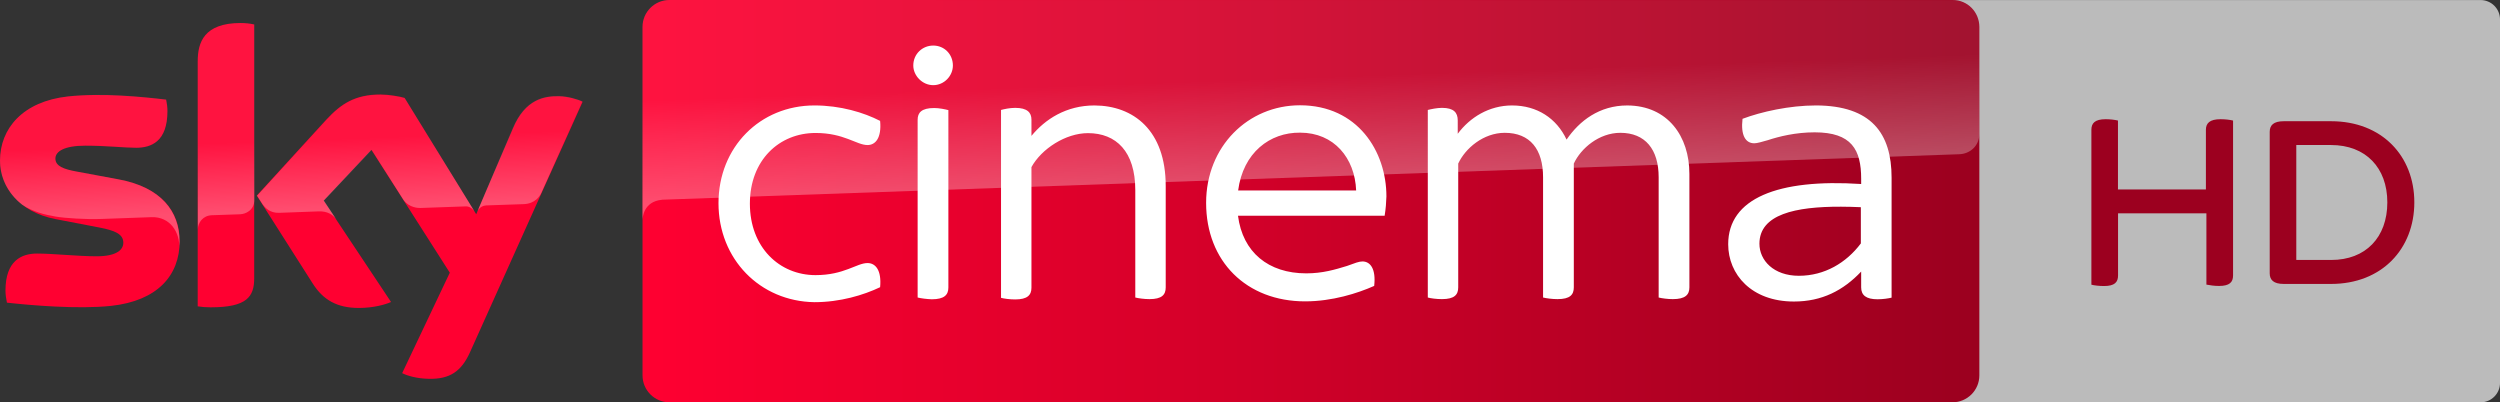 <?xml version="1.0" encoding="UTF-8"?>
<svg width="800" height="128.74" version="1.1" xmlns="http://www.w3.org/2000/svg">
	<rect width="100%" height="100%" fill="#333333" stroke="none"/>
	<defs>
		<linearGradient id="A" x1="414.37" x2="1244.6" y1="289.84" y2="289.84" gradientTransform="matrix(.515 0 0 .515 -7.778 -84.95)" gradientUnits="userSpaceOnUse">
			<stop stop-color="#ff0031" offset="0"/>
			<stop stop-color="#9b001f" offset="1"/>
		</linearGradient>
		<linearGradient id="B" x1="197.48" x2="194.59" y1="295.14" y2="212.24" gradientTransform="matrix(.515 0 0 .515 -7.778 -84.95)" gradientUnits="userSpaceOnUse">
			<stop stop-color="#fff" offset="0"/>
			<stop stop-color="#fff" stop-opacity=".25" offset=".515"/>
		</linearGradient>
		<linearGradient id="C" x1="830.55" x2="826.25" y1="276.73" y2="153.47" gradientTransform="matrix(.515 0 0 .515 -7.778 -84.95)" gradientUnits="userSpaceOnUse">
			<stop stop-color="#fff" offset="0"/>
			<stop stop-color="#fff" stop-opacity=".25" offset=".515"/>
		</linearGradient>
	</defs>
	<path d="m624.79 0.015h168.98c3.454 0 6.235 2.781 6.235 6.235v116.26c0 3.454-2.781 6.235-6.235 6.235h-168.98z" fill="#bbbbbb"/>
	<path d="m714.58 38.576v49.548c0 2.173-1.1 3.38-4.48 3.38-1.529 0-2.951-0.214-4.051-0.429v-22.802h-28.274v19.878c0 2.173-1.1 3.38-4.48 3.38-1.637 0-3.273-0.214-4.051-0.429v-49.575c0-2.092 1.1-3.38 4.587-3.38 1.529 0 3.031 0.214 3.916 0.429v22.051h28.141v-19.1c0-2.092 1.207-3.38 4.695-3.38 1.61 0 3.112 0.214 3.997 0.429m58.003 26.182c0 14.861-10.381 26.101-26.638 26.101h-15.157c-3.273 0-4.48-1.314-4.48-3.38v-45.309c0-2.065 1.207-3.38 4.48-3.38h15.157c16.257 0 26.638 11.133 26.638 25.968m-8.638 0c0-11.133-6.974-18.349-18-18.349h-11.133v36.779h11.133c11.026 0.027 18-7.189 18-18.43" fill="#9c001f"/>
	<path d="m57.492 77.171c0 11.076-7.212 19.112-21.946 20.709-10.612 1.133-26.016-0.206-33.331-1.03-0.258-1.185-0.464-2.679-0.464-3.864 0-9.633 5.203-11.849 10.097-11.849 5.1 0 13.137 0.876 19.061 0.876 6.594 0 8.552-2.215 8.552-4.327 0-2.782-2.627-3.915-7.727-4.894l-13.961-2.679c-11.591-2.215-17.773-10.2-17.773-18.7 0-10.303 7.315-18.958 21.74-20.555 10.87-1.185 24.161 0.155 31.425 1.03 0.258 1.236 0.412 2.421 0.412 3.709 0 9.633-5.1 11.694-9.994 11.694-3.761 0-9.582-0.67-16.279-0.67-6.8 0-9.582 1.855-9.582 4.121 0 2.421 2.679 3.4 6.903 4.173l13.291 2.473c13.703 2.524 19.576 10.252 19.576 19.782m23.852 11.849c0 5.924-2.318 9.324-13.909 9.324-1.546 0-2.885-0.103-4.173-0.309v-78.459c0-5.976 2.009-12.209 13.703-12.209 1.494 0 2.988 0.155 4.379 0.464zm47.343 30.394c1.546 0.773 4.636 1.752 8.552 1.803 6.749 0.155 10.406-2.421 13.137-8.449l36.061-80.21c-1.494-0.773-4.791-1.7-7.47-1.752-4.636-0.103-10.87 0.824-14.837 10.303l-11.746 27.458-22.925-37.246c-1.494-0.464-5.1-1.082-7.727-1.082-8.139 0-12.621 2.988-17.309 8.037l-22.255 24.315 17.928 28.179c3.297 5.152 7.676 7.779 14.734 7.779 4.636 0 8.5-1.082 10.303-1.906l-21.585-32.455 15.3-16.228 25.088 39.307z" fill="#ff0031"/>
	<path d="m214.21 0c-4.739 0-8.603 3.864-8.603 8.603v111.53c0 4.739 3.864 8.603 8.603 8.603h410.58c4.739 0 8.603-3.864 8.603-8.603v-111.58c-0.051-4.739-3.812-8.552-8.552-8.552z" fill="url(#A)"/>
	<path d="m63.313 19.576v53.834c0-2.164 1.649-4.43 4.43-4.533l9.067-0.309c1.803-0.052 4.533-1.288 4.585-4.585v-56.152c-1.391-0.309-2.885-0.464-4.379-0.464-11.694 0.052-13.703 6.233-13.703 12.209m41.213 18.752-22.255 24.315 1.803 2.782c0.773 1.03 2.267 2.782 5.255 2.679l12.673-0.464c2.782-0.103 4.533 1.082 5.615 2.524l-3.967-5.976 15.3-16.228 10.252 16.124c1.855 2.421 4.636 2.473 5.255 2.473 0.515 0 14.012-0.464 14.579-0.515 0.927-0.052 2.009 0.464 2.833 1.649l-22.306-36.267c-1.494-0.464-5.1-1.082-7.727-1.082-8.139-0.052-12.621 2.885-17.309 7.985m-82.786-7.47c-14.424 1.597-21.74 10.2-21.74 20.555 0 5.306 2.421 10.406 7.058 14.064 3.503 2.318 7.109 3.194 10.664 3.812 2.936 0.515 9.788 0.979 14.888 0.773l15.867-0.567c5.976-0.206 9.17 4.894 8.861 9.994v-0.258c0.052-0.67 0.103-1.339 0.103-2.009 0-9.53-5.873-17.309-19.525-19.834l-13.291-2.473c-4.276-0.721-6.903-1.752-6.903-4.173 0-2.267 2.833-4.173 9.582-4.173 6.697 0 12.518 0.67 16.279 0.67 4.894 0 9.994-2.061 9.994-11.694 0-1.288-0.155-2.473-0.412-3.709-5.203-0.618-13.549-1.494-21.843-1.494-3.245 0.052-6.491 0.206-9.582 0.515m142.29 10.252-11.385 26.84c0-0.052 0.721-2.112 2.936-2.215l12.055-0.412c3.658-0.155 5.1-2.627 5.512-3.452l13.188-29.416c-1.494-0.773-4.791-1.7-7.47-1.752h-0.567c-4.585 0.052-10.458 1.288-14.27 10.406" fill="url(#B)" opacity=".3"/>
	<path d="m214.2 0c-4.739 0-8.603 3.864-8.603 8.603v61.922c0-0.927 0.361-6.027 6.182-6.594 0 0 0.309-0.052 0.824-0.052l414.39-14.527c3.245-0.103 6.388-2.524 6.388-6.543v-34.155c0-4.739-3.864-8.603-8.603-8.603z" fill="url(#C)" opacity=".3"/>
	<path d="m298.64 14.579c-3.452 0-6.387 2.678-6.387 6.387 0 3.245 2.884 6.285 6.387 6.285s6.285-2.988 6.285-6.285c0-3.606-2.731-6.387-6.285-6.387zm117.35 19.112c-16.588 0-30.033 13.137-30.033 31.219 0 18.752 12.93 31.528 31.682 31.528 8.655 0 16.794-2.577 22.1-4.946 0.618-5.461-1.238-7.829-3.762-7.829-1.082 0-2.421 0.515-4.945 1.442-3.864 1.185-7.83 2.369-13.034 2.369-12.106 0-20.348-6.748-21.842-18.442h46.93c0.361-2.267 0.515-4.277 0.567-6.183 0-14.373-9.17-29.157-27.664-29.157zm-155.37 0.051c-17.412 0-30.703 13.344-30.703 31.271s13.291 31.425 30.703 31.682c8.242-8e-6 15.713-2.268 21.019-4.792 0.515-5.461-1.494-7.728-4.018-7.728-3.503 0-7.47 3.864-16.64 3.864-11.591 0-21.019-8.911-21.019-22.872 0-13.961 9.428-22.616 21.019-22.616 9.17 0 13.085 3.864 16.64 3.864 2.524 0 4.533-2.267 4.018-7.728-5.203-2.679-12.673-4.946-21.019-4.946zm89.639 0c-9.118 0-15.816 4.431-20.194 9.737v-5.203c0-2.267-1.341-3.76-5.204-3.76-1.752 0-3.605 0.411-4.532 0.669v60.12c0.927 0.258 2.781 0.514 4.532 0.514 3.915 0 5.204-1.391 5.204-3.76v-38.585c3.194-5.821 10.921-10.87 18.082-10.87 9.015 0 15.145 5.872 15.145 18.236v34.362c0.979 0.258 2.937 0.516 4.534 0.516 3.967 0 5.203-1.392 5.203-3.762v-32.454c0-17.824-10.353-25.707-22.769-25.758zm133.63 0c-7.418 0-13.55 3.865-17.413 9.068v-4.276c0-2.524-1.288-4.018-5.048-4.018-1.597 0-3.504 0.411-4.534 0.669v60.017c0.824 0.258 2.782 0.516 4.534 0.516 3.967 0 5.203-1.392 5.203-3.762v-39.615c2.267-4.894 8.088-9.84 14.888-9.84 8.139 0 12.262 5.307 12.262 14.22v38.482c1.03 0.258 2.884 0.516 4.636 0.516 3.967 0 5.203-1.392 5.203-3.762v-39.615c2.267-4.894 8.088-9.84 14.888-9.84 7.985 0 12.262 5.307 12.262 14.22v38.482c0.979 0.258 2.935 0.516 4.532 0.516 3.967 0 5.306-1.392 5.306-3.762v-36.318c0-12.003-6.902-21.843-19.884-21.895-8.912 0-15.301 4.895-19.422 10.923-3.194-6.8-9.427-10.923-17.412-10.923zm97.21 0c-8.449 0-17.464 2.009-23.491 4.276-0.618 5.306 0.978 7.831 3.76 7.831 0.979 0 2.421-0.464 4.276-0.979 3.606-1.185 8.912-2.525 15.043-2.525 11.849 0 14.888 5.564 14.888 14.888v1.649c-26.737-1.752-42.552 4.636-42.552 19.266 0 9.685 7.47 18.34 21.019 18.34 9.015 0 15.815-3.555 21.533-9.582v5.048c0 2.524 1.597 3.813 5.203 3.813 1.752 0 3.504-0.258 4.534-0.516v-38.378c0-14.27-6.543-23.08-24.213-23.132zm-282.15 0.825c-4.07 0-5.306 1.494-5.306 3.76v56.874c0.979 0.258 2.884 0.515 4.532 0.567 3.967 0 5.306-1.391 5.306-3.76v-56.77c-0.979-0.258-2.935-0.67-4.532-0.67zm117.09 7.882c10.87 0 17.515 8.139 17.927 18.494h-37.76c1.597-12.106 10.148-18.597 19.833-18.494zm173.04 23.691c2.078 0.006 4.217 0.064 6.393 0.161v11.591c-4.636 6.182-11.591 10.356-19.833 10.356-8.088 0-12.621-4.946-12.621-10.252 0-9.421 11.517-11.9 26.061-11.855z" fill="#fff"/>
</svg>
